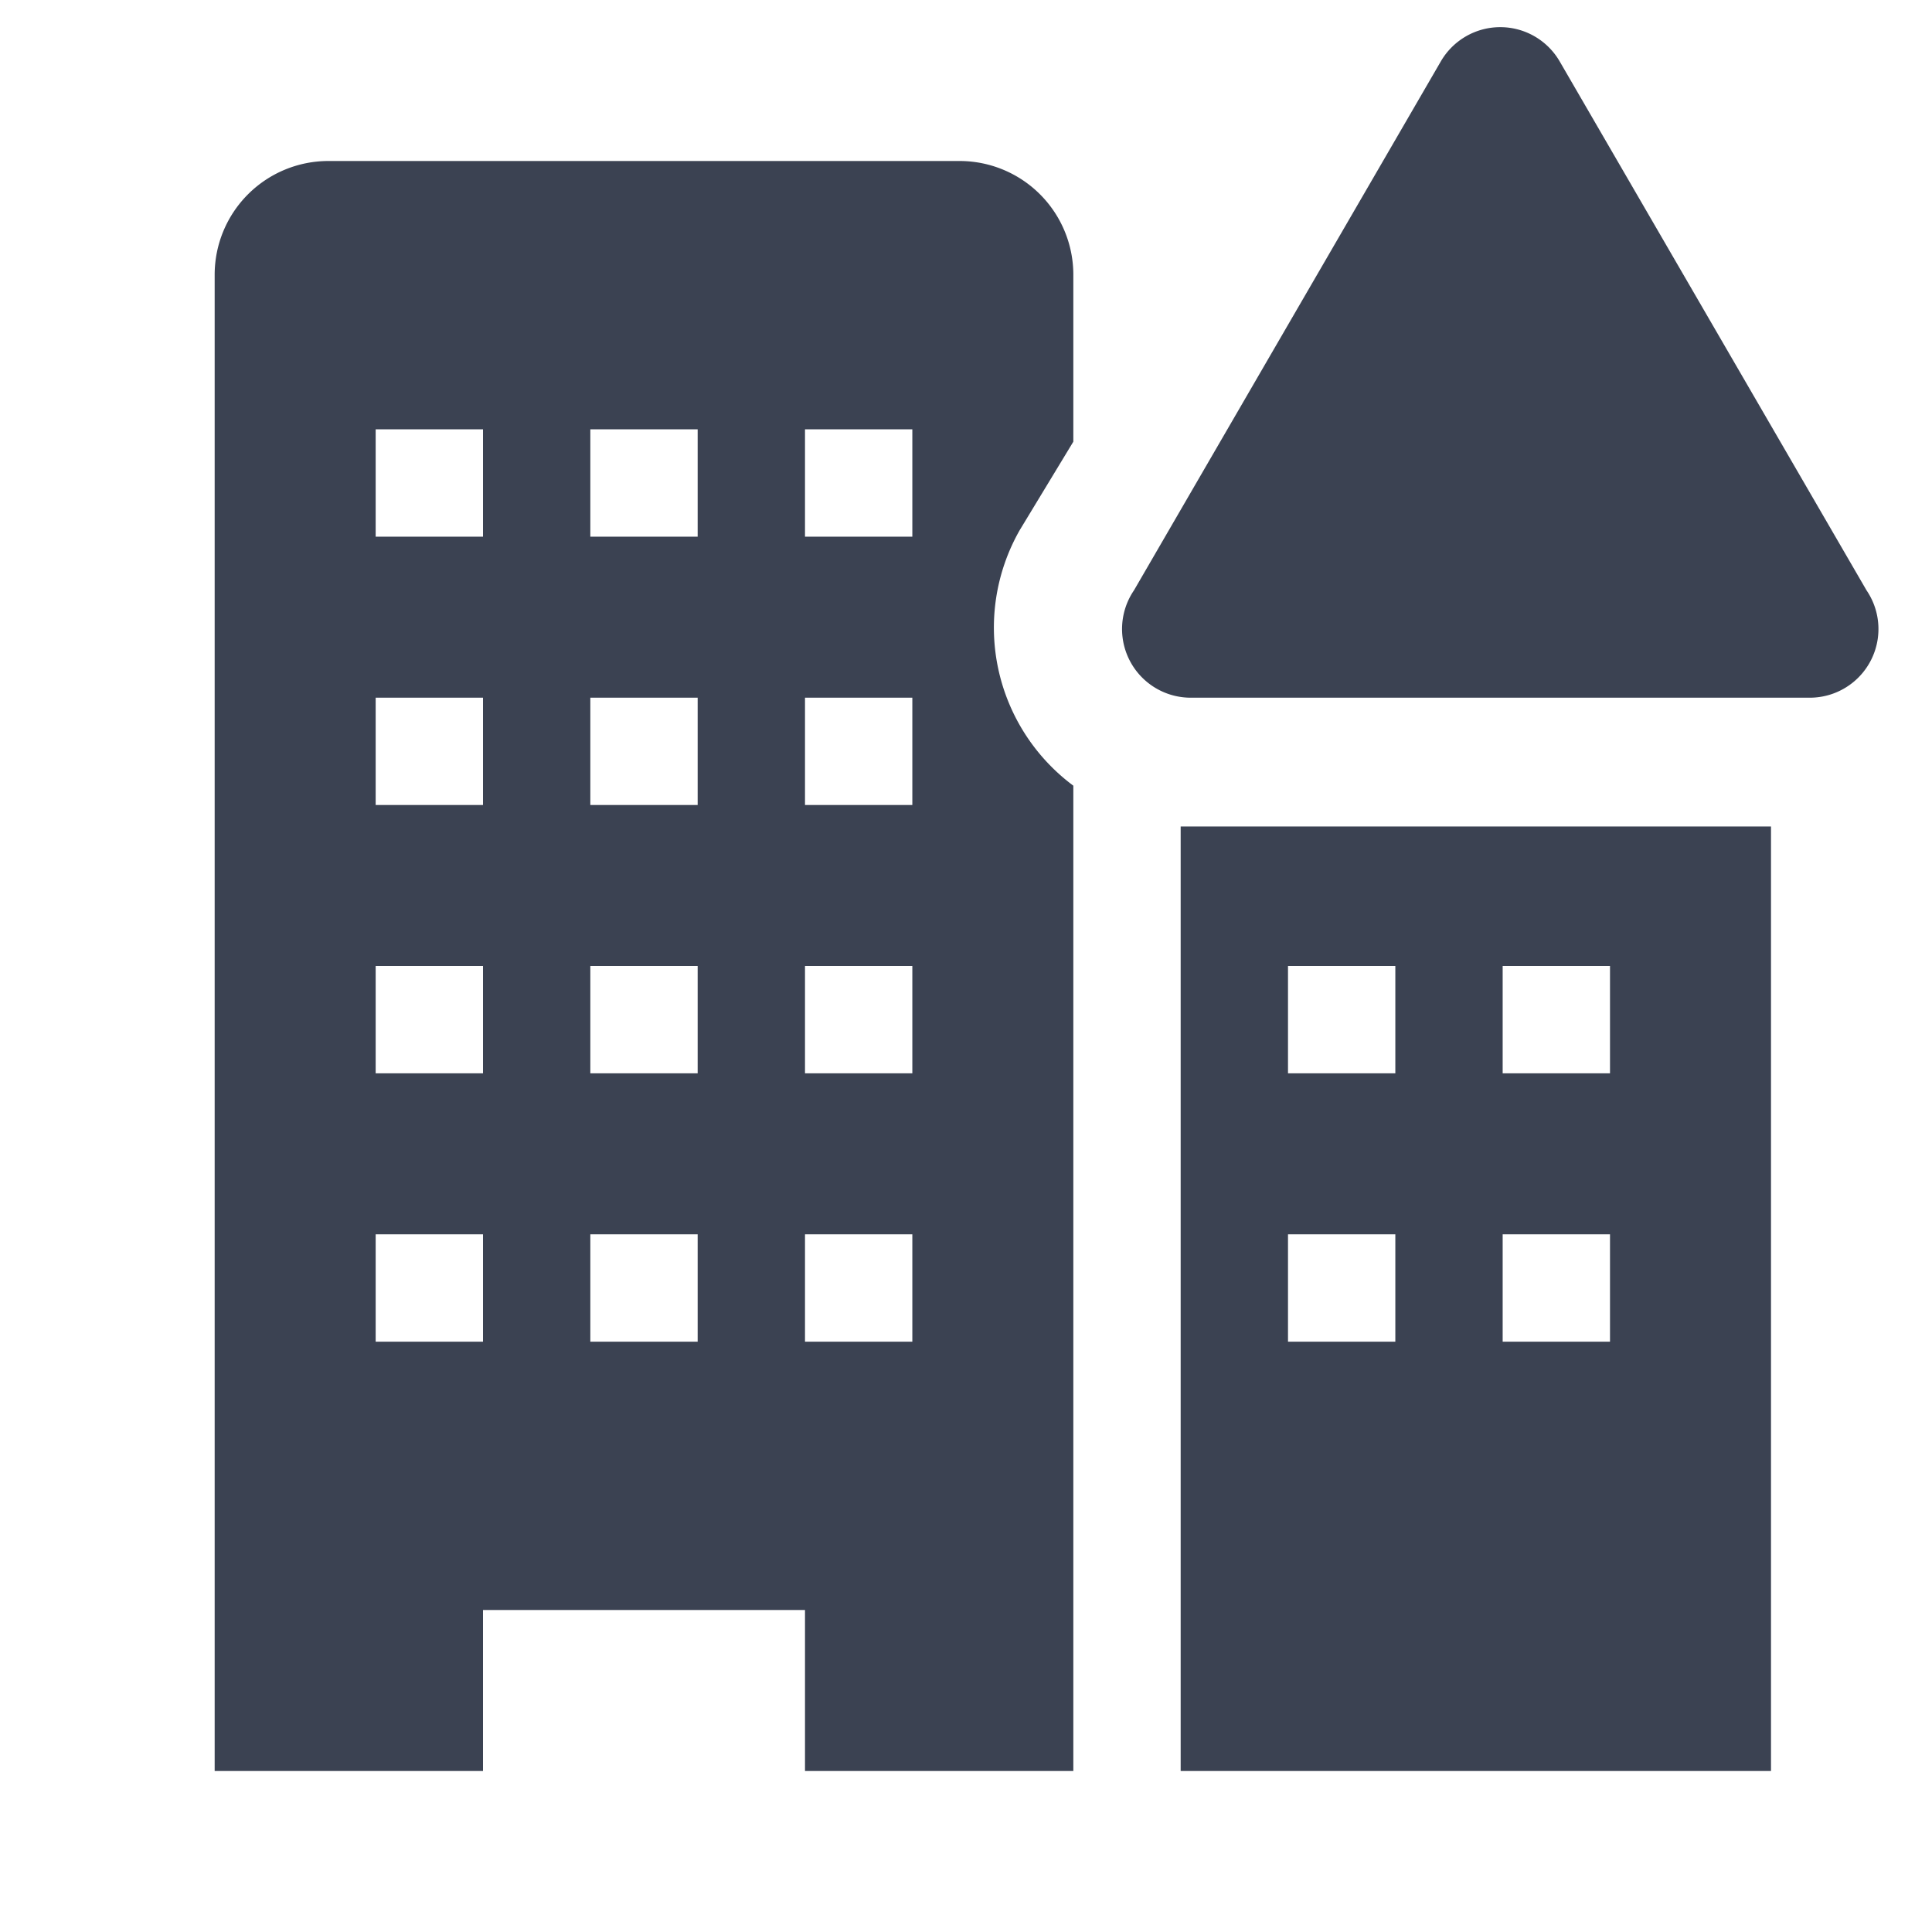 <svg fill="#3b4252" version="1.1" width="36" height="36"  viewBox="0 0 36 36" preserveAspectRatio="xMidYMid meet" xmlns="http://www.w3.org/2000/svg" xmlns:xlink="http://www.w3.org/1999/xlink">
    <title>building-solid-alerted</title>
    <path d="M17.88,3H6.12A2.12,2.12,0,0,0,4,5.12V33H9V30h6v3h5V14.64a3.67,3.67,0,0,1-1-4.76l1-1.65V5.12A2.12,2.12,0,0,0,17.88,3ZM9,25H7V23H9Zm0-5H7V18H9Zm0-5H7V13H9Zm0-5H7V8H9Zm4,15H11V23h2Zm0-5H11V18h2Zm0-5H11V13h2Zm0-5H11V8h2Zm4,15H15V23h2Zm0-5H15V18h2Zm0-5H15V13h2Zm0-5H15V8h2Z" class="clr-i-solid--alerted clr-i-solid-path-1--alerted"></path><path d="M22.23,15.4l-.23,0V33H33V15.4ZM26,25H24V23h2Zm0-5H24V18h2Zm4,5H28V23h2Zm0-5H28V18h2Z" class="clr-i-solid--alerted clr-i-solid-path-2--alerted"></path><path d="M26.85,1.14,21.13,11A1.28,1.28,0,0,0,22.23,13H33.68A1.28,1.28,0,0,0,34.78,11L29.06,1.14A1.28,1.28,0,0,0,26.85,1.14Z" class="clr-i-solid--alerted clr-i-solid-path-3--alerted clr-i-alert"></path>
    <rect x="0" y="0" width="36" height="36" fill-opacity="0"/>
</svg>
